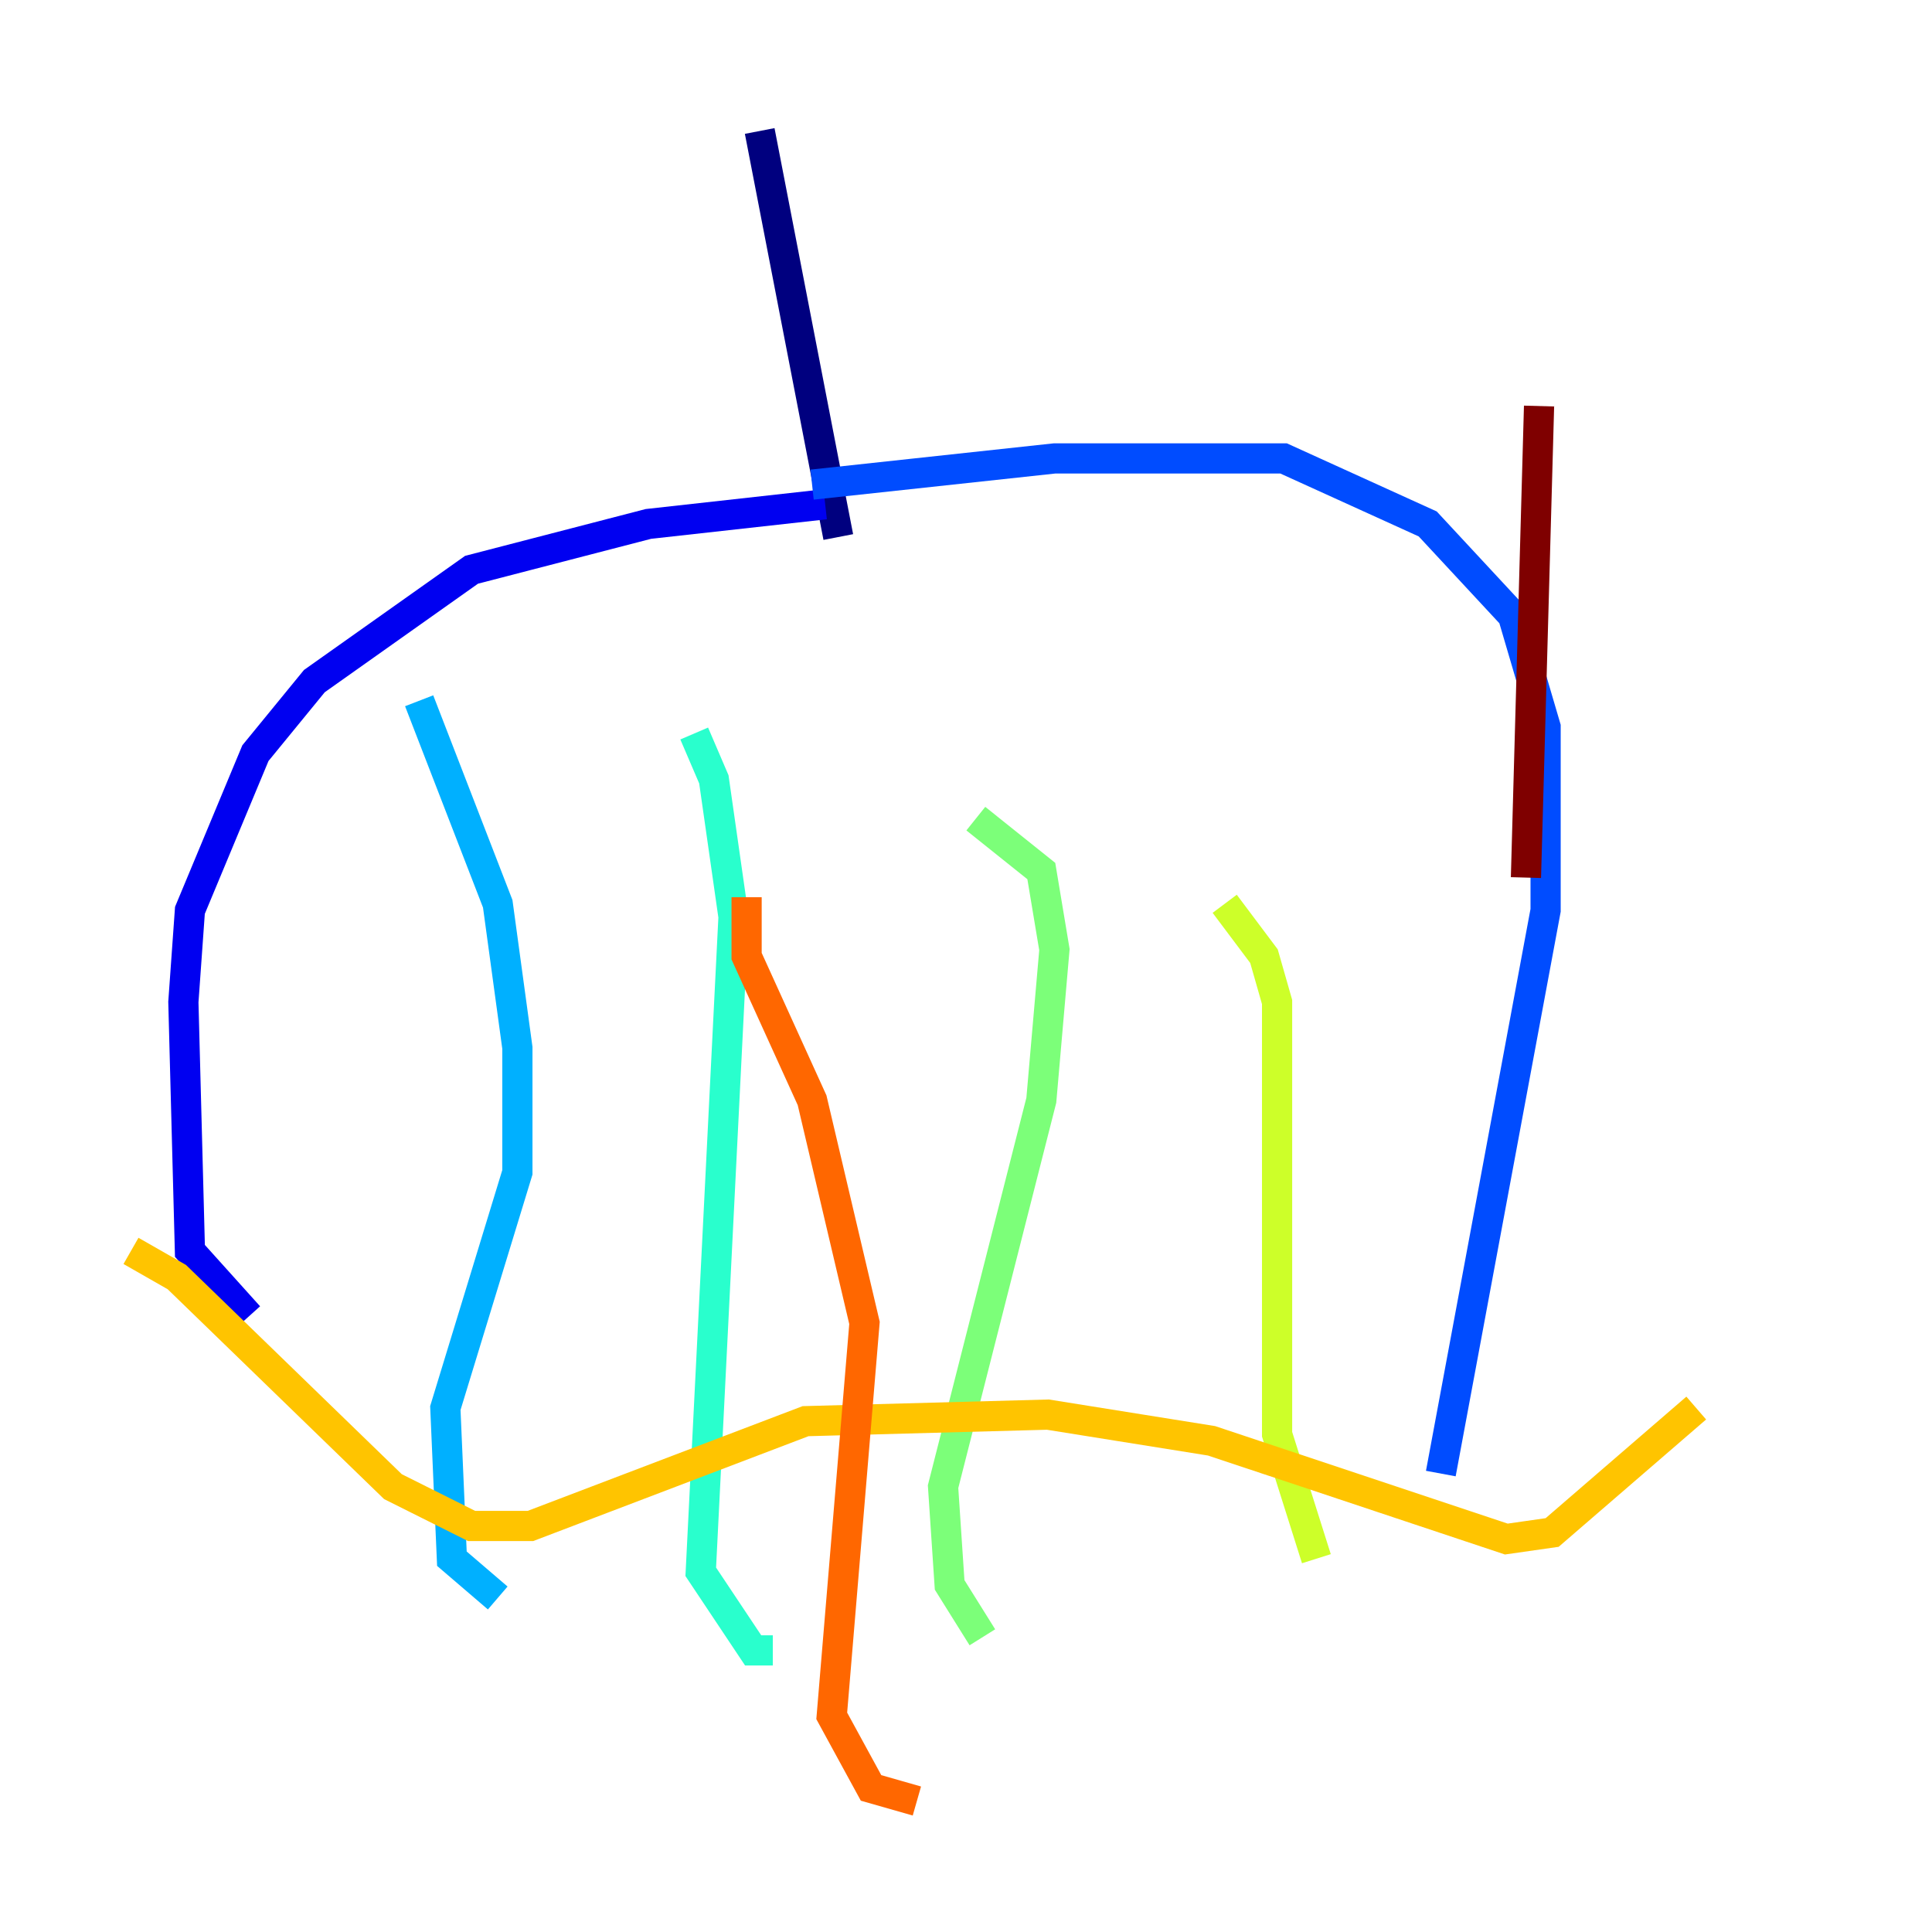 <?xml version="1.0" encoding="utf-8" ?>
<svg baseProfile="tiny" height="128" version="1.2" viewBox="0,0,128,128" width="128" xmlns="http://www.w3.org/2000/svg" xmlns:ev="http://www.w3.org/2001/xml-events" xmlns:xlink="http://www.w3.org/1999/xlink"><defs /><polyline fill="none" points="50.332,8.678 55.539,35.58" stroke="#00007f" stroke-width="2" /><polyline fill="none" points="54.671,33.41 42.956,34.712 31.241,37.749 20.827,45.125 16.922,49.898 12.583,60.312 12.149,66.386 12.583,82.875 16.488,87.214" stroke="#0000f1" stroke-width="2" /><polyline fill="none" points="53.803,32.108 69.858,30.373 85.044,30.373 94.59,34.712 100.231,40.786 102.4,48.163 102.4,60.312 95.458,97.627" stroke="#004cff" stroke-width="2" /><polyline fill="none" points="27.77,46.427 32.976,59.878 34.278,69.424 34.278,77.668 29.505,93.288 29.939,103.268 32.976,105.871" stroke="#00b0ff" stroke-width="2" /><polyline fill="none" points="45.993,48.597 47.295,51.634 48.597,60.746 46.427,104.136 49.898,109.342 51.2,109.342" stroke="#29ffcd" stroke-width="2" /><polyline fill="none" points="64.651,54.237 68.99,57.709 69.858,62.915 68.99,72.895 62.481,98.495 62.915,105.003 65.085,108.475" stroke="#7cff79" stroke-width="2" /><polyline fill="none" points="81.139,59.878 83.742,63.349 84.61,66.386 84.61,95.024 87.214,103.268" stroke="#cdff29" stroke-width="2" /><polyline fill="none" points="8.678,82.875 11.715,84.61 26.034,98.495 31.241,101.098 35.146,101.098 53.37,94.156 69.424,93.722 80.271,95.458 99.797,101.966 102.834,101.532 112.38,93.288" stroke="#ffc400" stroke-width="2" /><polyline fill="none" points="49.464,59.444 49.464,63.349 53.803,72.895 57.275,87.647 55.105,113.681 57.709,118.454 60.746,119.322" stroke="#ff6700" stroke-width="2" /><polyline fill="none" points="68.122,69.424 68.122,69.424" stroke="#f10700" stroke-width="2" /><polyline fill="none" points="101.098,58.142 101.966,26.902" stroke="#7f0000" stroke-width="2" /></svg>